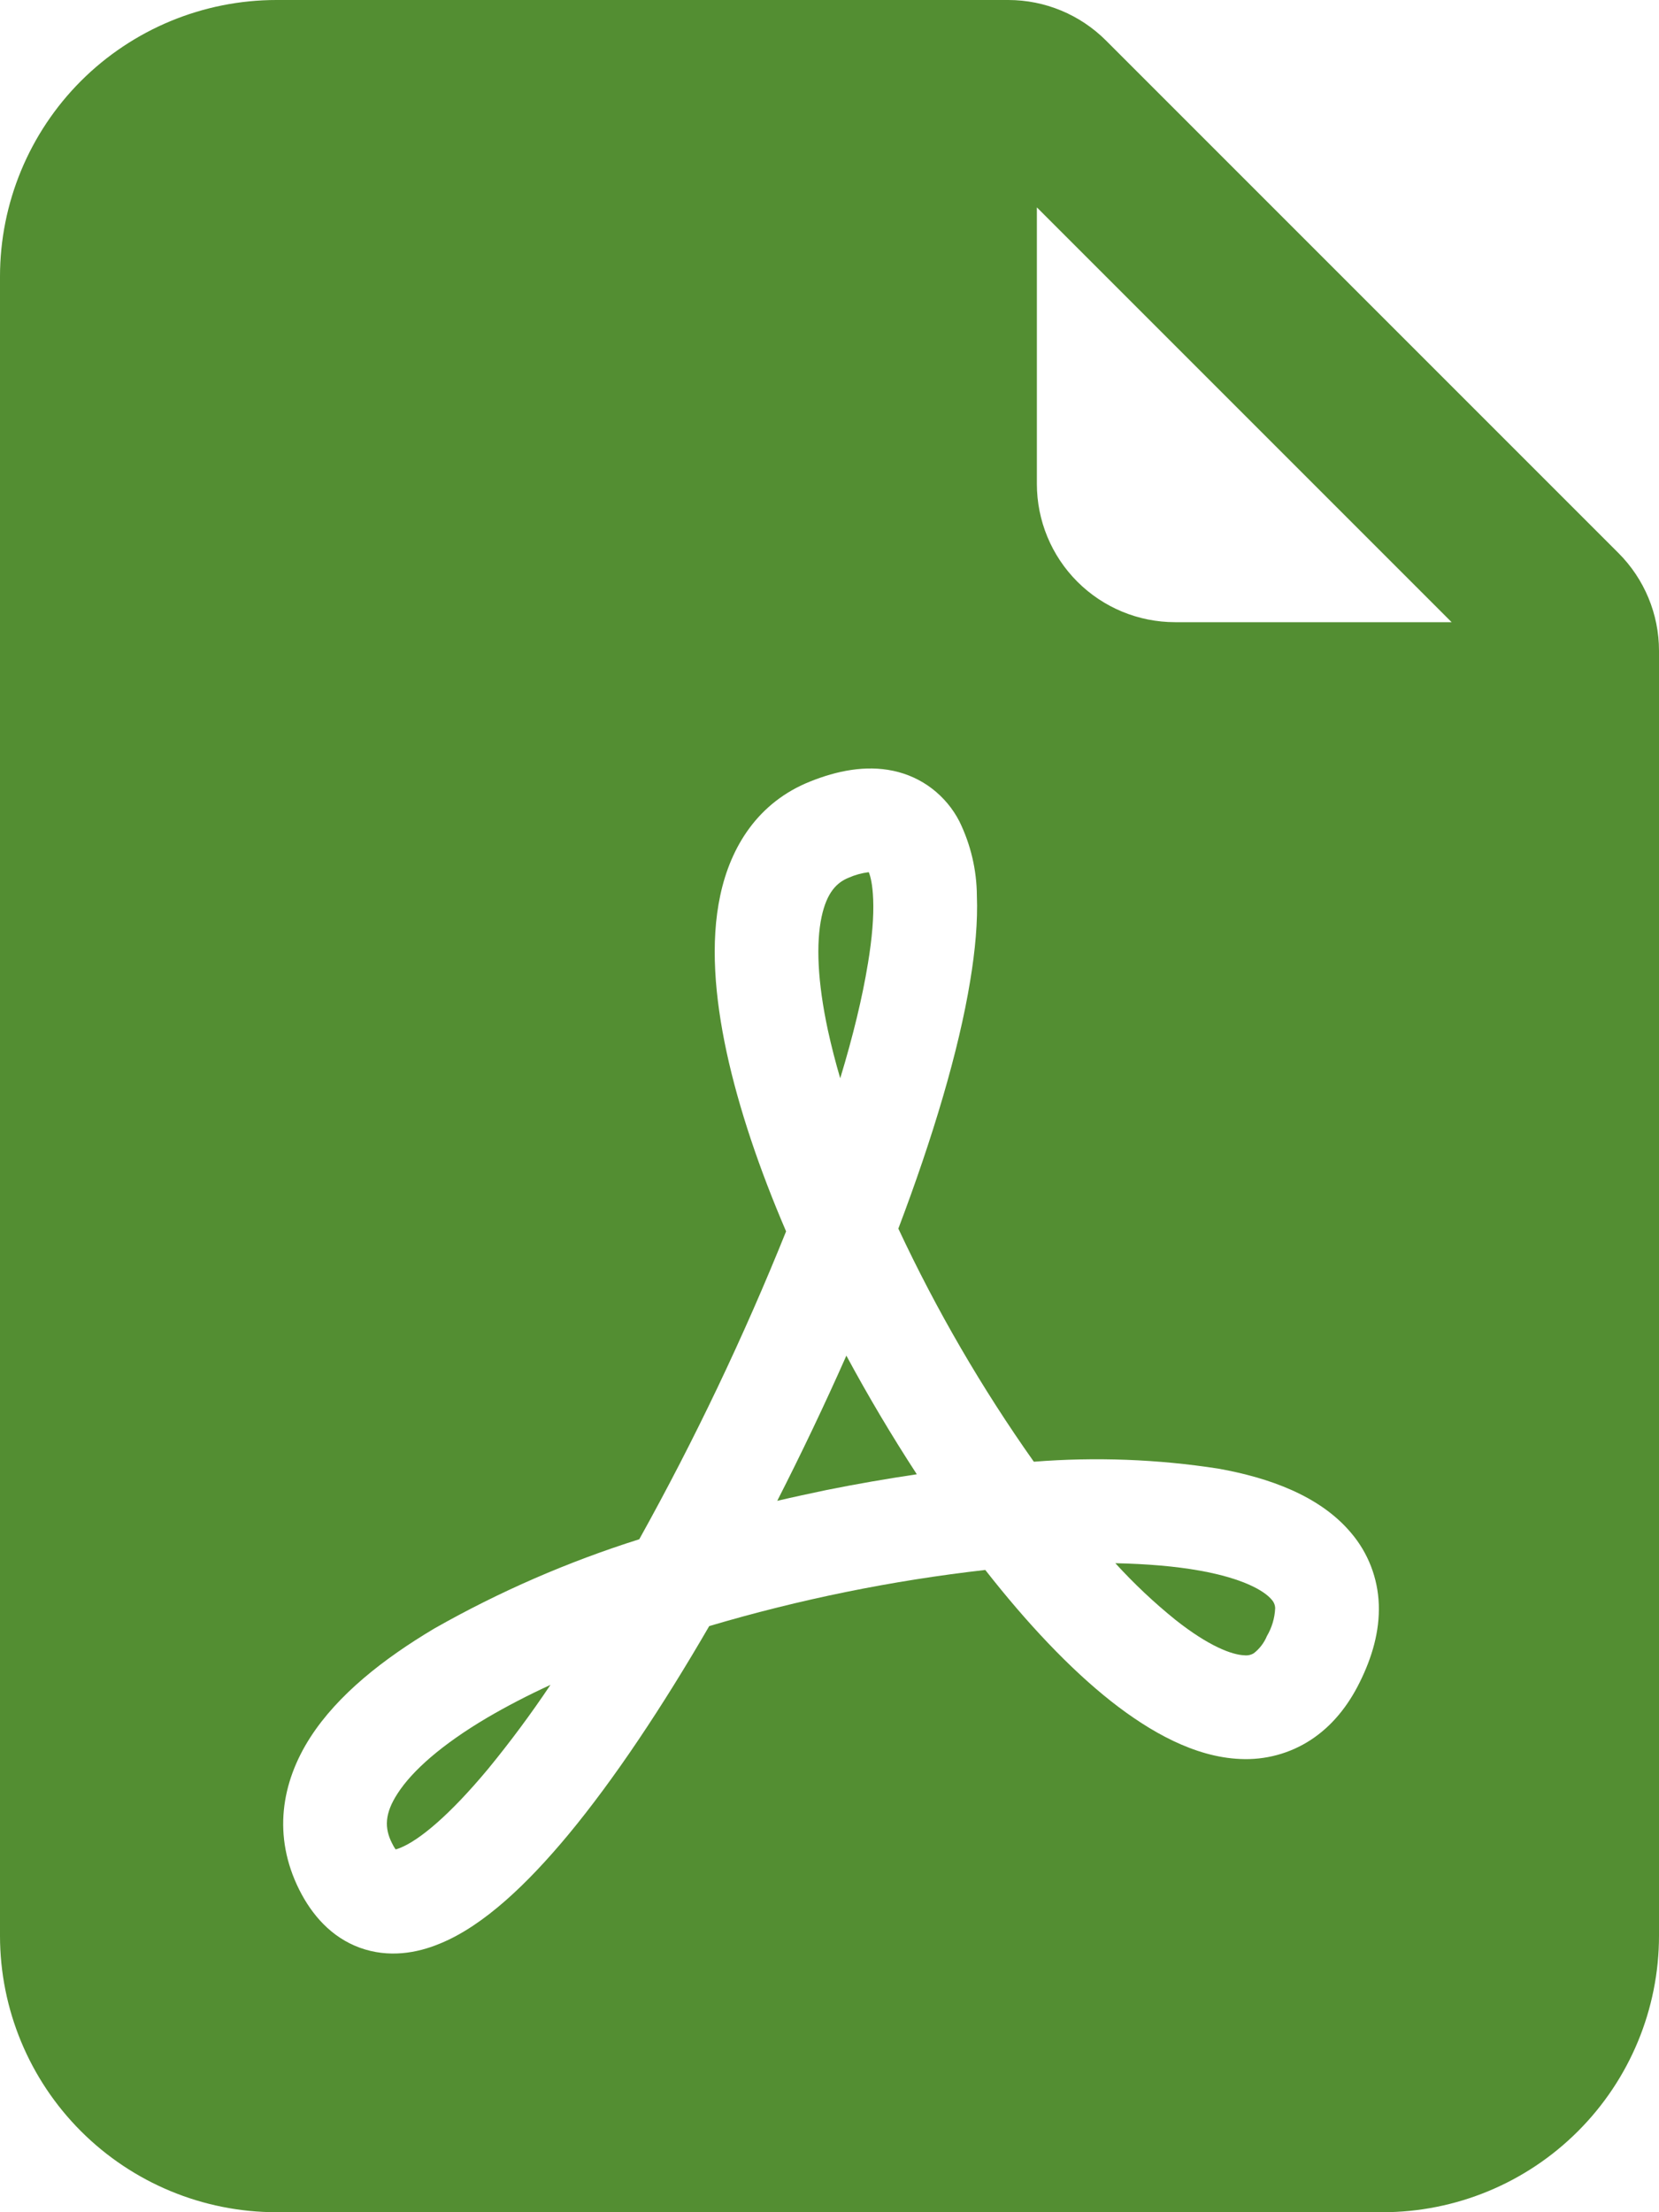 <svg width="30" height="40" viewBox="0 0 30 40" fill="none" xmlns="http://www.w3.org/2000/svg">
<path d="M8.807 31.06C9.157 30.855 9.54 30.655 9.954 30.465C9.604 30.988 9.229 31.493 8.83 31.98C8.13 32.822 7.585 33.27 7.242 33.41C7.214 33.422 7.184 33.432 7.154 33.44C7.13 33.405 7.108 33.369 7.09 33.33C6.949 33.055 6.955 32.79 7.189 32.43C7.455 32.017 7.987 31.545 8.807 31.06ZM14.944 26.942C14.647 27.005 14.352 27.067 14.055 27.137C14.495 26.274 14.912 25.399 15.305 24.512C15.7 25.245 16.125 25.96 16.579 26.657C16.037 26.738 15.489 26.832 14.944 26.942ZM21.257 29.29C20.869 28.977 20.505 28.634 20.169 28.265C20.739 28.277 21.255 28.32 21.7 28.4C22.492 28.543 22.864 28.767 22.994 28.922C23.035 28.966 23.059 29.023 23.059 29.082C23.051 29.259 22.999 29.43 22.91 29.582C22.859 29.704 22.778 29.811 22.674 29.892C22.623 29.924 22.562 29.937 22.502 29.93C22.277 29.922 21.857 29.765 21.257 29.29ZM15.694 17.425C15.595 18.035 15.425 18.735 15.194 19.497C15.11 19.212 15.036 18.924 14.972 18.633C14.782 17.75 14.755 17.058 14.857 16.578C14.952 16.135 15.132 15.957 15.347 15.87C15.462 15.819 15.584 15.786 15.71 15.77C15.742 15.845 15.78 16 15.79 16.265C15.802 16.57 15.772 16.957 15.694 17.427V17.425Z" fill="#538E32"/>
<path fill-rule="evenodd" clip-rule="evenodd" d="M5 0H18.233C18.895 0 19.531 0.264 20 0.733L29.267 10C29.736 10.469 30 11.104 30 11.768V35C30 36.326 29.473 37.598 28.535 38.535C27.598 39.473 26.326 40 25 40H5C3.674 40 2.402 39.473 1.464 38.535C0.527 37.598 0 36.326 0 35V5C0 3.674 0.527 2.402 1.464 1.464C2.402 0.527 3.674 0 5 0V0ZM18.75 3.75V8.75C18.75 9.413 19.013 10.049 19.482 10.518C19.951 10.987 20.587 11.25 21.25 11.25H26.25L18.75 3.75ZM5.412 34.17C5.638 34.62 5.987 35.028 6.508 35.218C7.025 35.405 7.537 35.318 7.957 35.142C8.752 34.818 9.545 34.053 10.273 33.178C11.105 32.175 11.98 30.86 12.825 29.402C14.456 28.919 16.127 28.579 17.817 28.387C18.567 29.345 19.343 30.17 20.093 30.762C20.793 31.312 21.6 31.77 22.427 31.805C22.878 31.827 23.325 31.707 23.703 31.46C24.09 31.207 24.378 30.843 24.587 30.42C24.812 29.968 24.95 29.495 24.933 29.012C24.917 28.537 24.741 28.08 24.433 27.718C23.867 27.043 22.942 26.718 22.032 26.555C20.929 26.384 19.809 26.342 18.695 26.43C17.755 25.101 16.935 23.69 16.245 22.215C16.87 20.565 17.337 19.005 17.545 17.73C17.635 17.185 17.683 16.665 17.665 16.195C17.662 15.729 17.553 15.269 17.348 14.85C17.229 14.619 17.06 14.417 16.854 14.259C16.648 14.101 16.409 13.992 16.155 13.938C15.65 13.83 15.13 13.938 14.652 14.13C13.71 14.505 13.213 15.305 13.025 16.188C12.842 17.038 12.925 18.027 13.14 19.027C13.36 20.043 13.735 21.148 14.215 22.265C13.447 24.174 12.56 26.034 11.56 27.832C10.272 28.238 9.03 28.778 7.855 29.445C6.93 29.995 6.107 30.645 5.612 31.413C5.088 32.227 4.925 33.197 5.412 34.17Z" fill="#538E32"/>
</svg>
